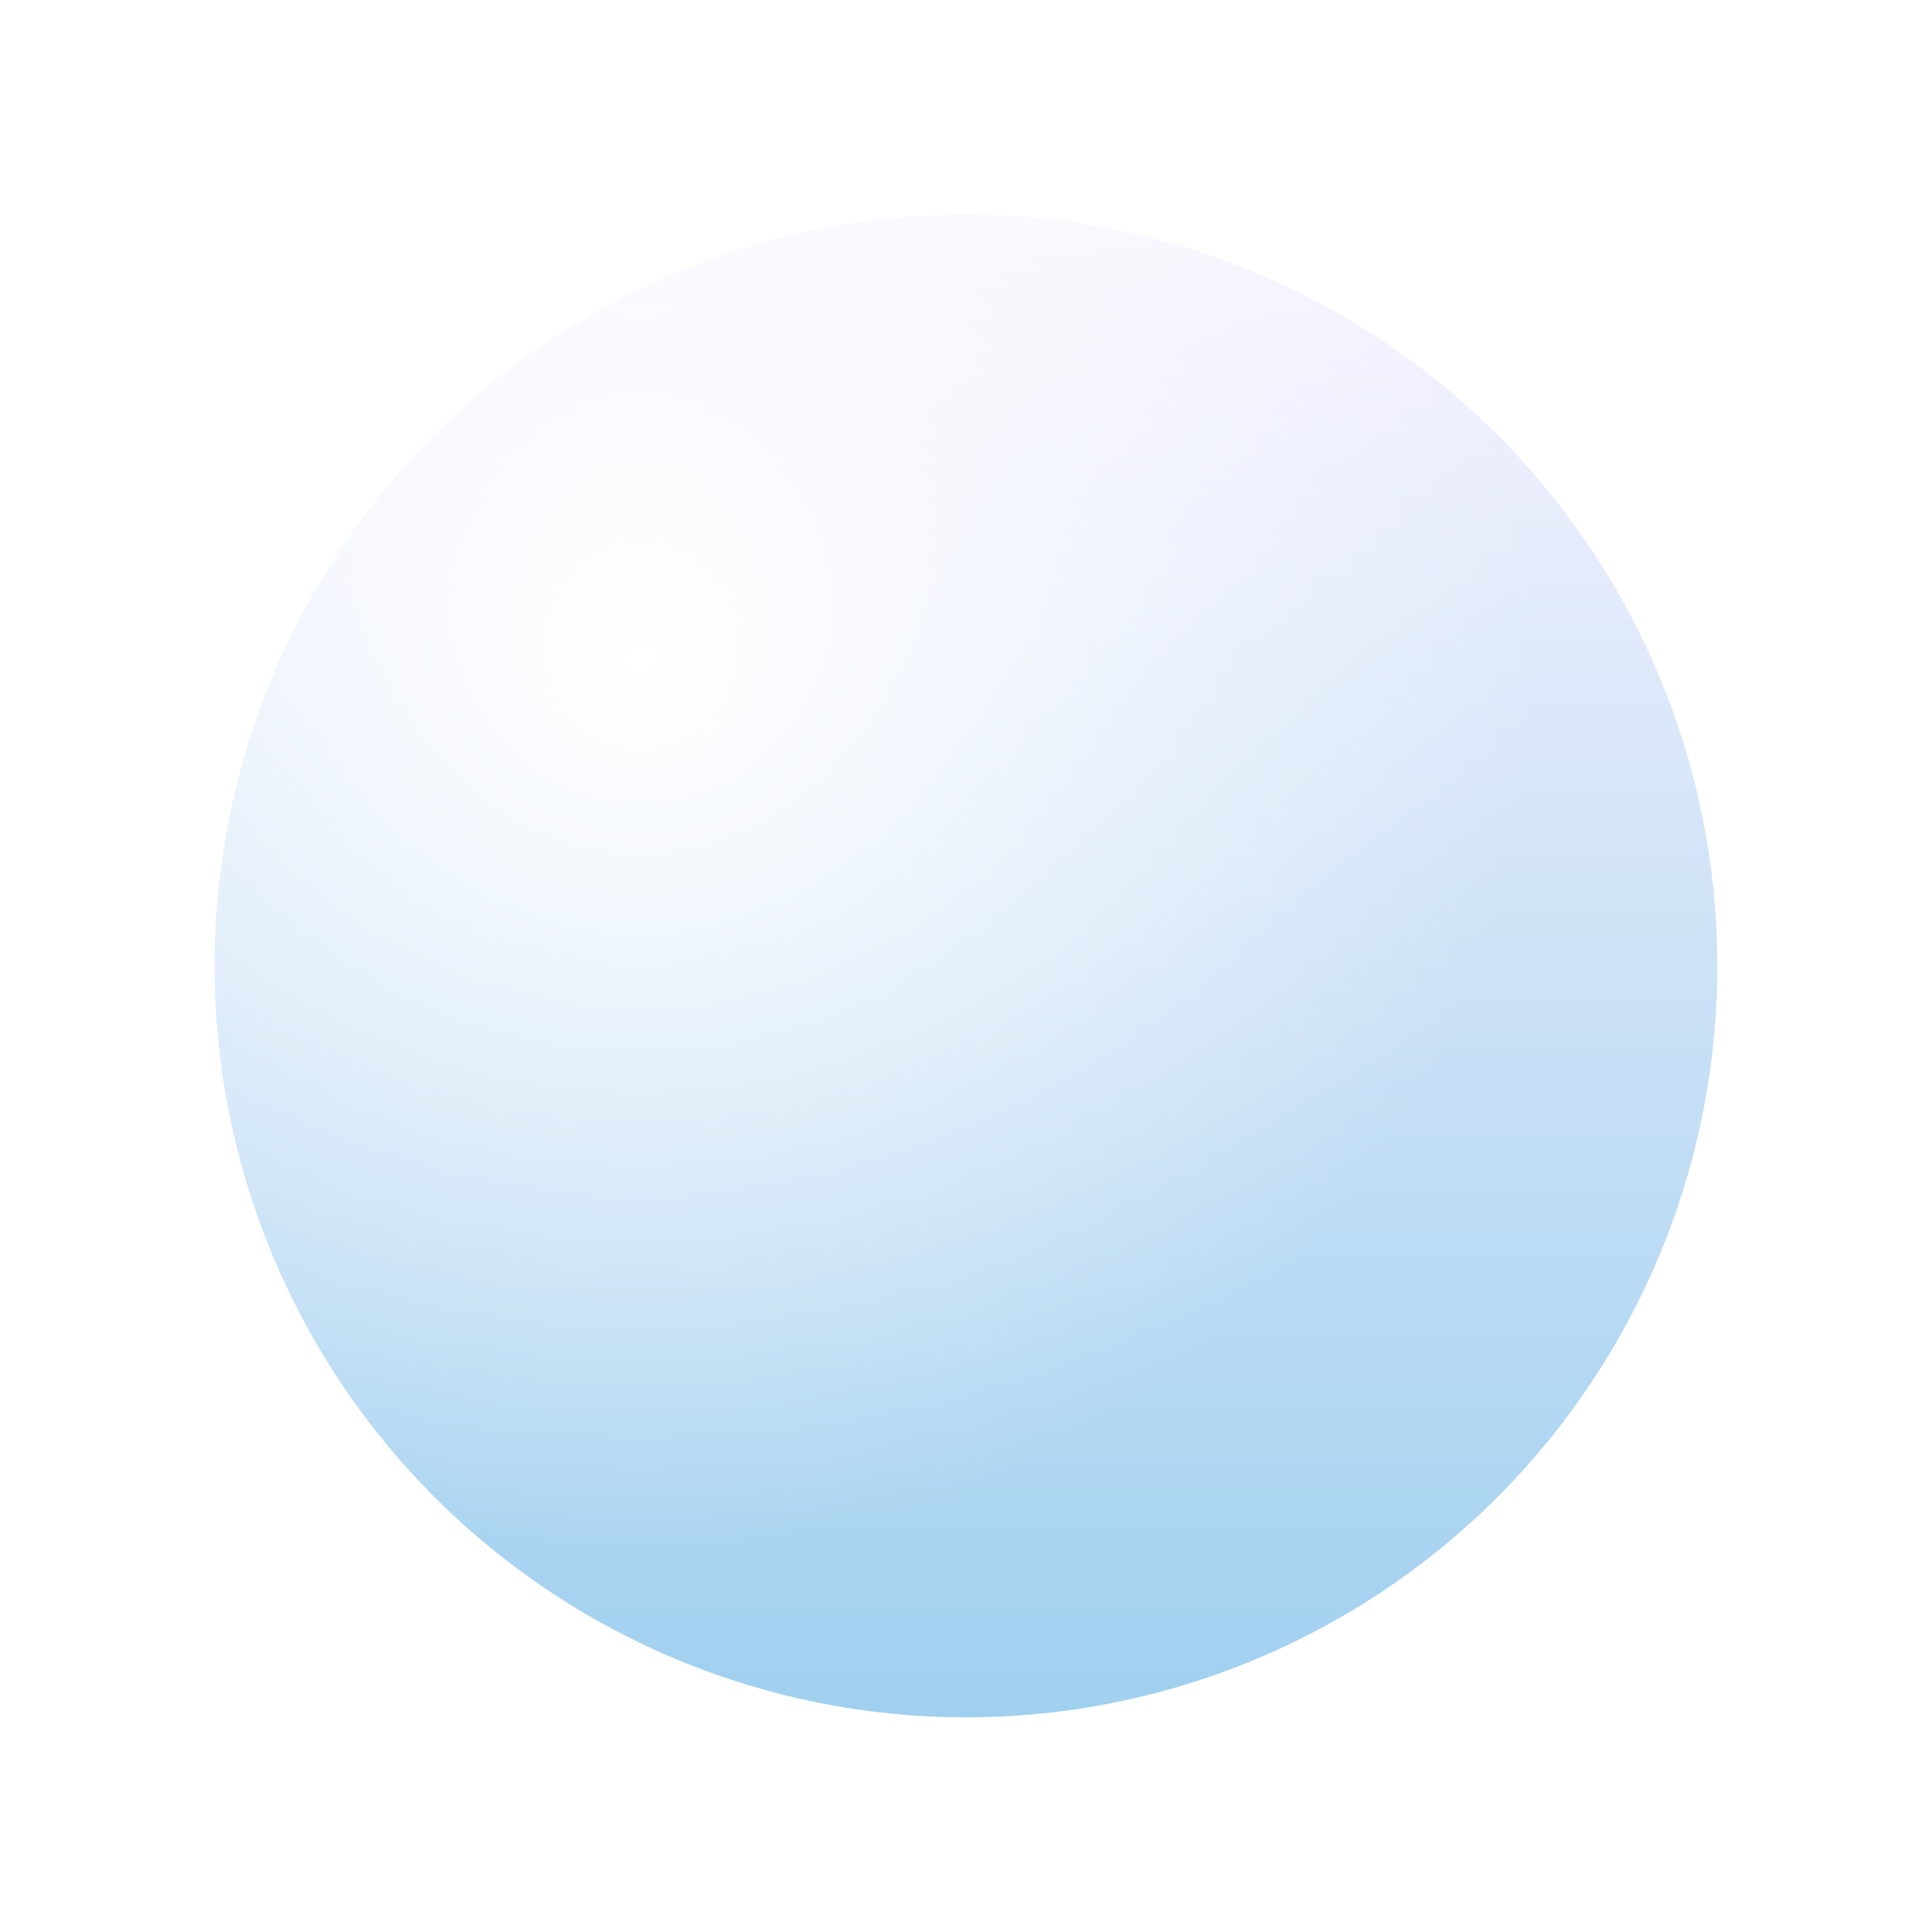 <svg width="36" height="36" viewBox="0 0 36 36" fill="none" xmlns="http://www.w3.org/2000/svg">
<g opacity="0.7" filter="url(#filter0_f_101_160)">
<circle cx="14" cy="14" r="14" transform="matrix(-1 0 0 1 32 4)" fill="url(#paint0_linear_101_160)"/>
<circle cx="14" cy="14" r="14" transform="matrix(-1 0 0 1 32 4)" fill="url(#paint1_radial_101_160)"/>
</g>
<defs>
<filter id="filter0_f_101_160" x="0" y="0" width="36" height="36" filterUnits="userSpaceOnUse" color-interpolation-filters="sRGB">
<feFlood flood-opacity="0" result="BackgroundImageFix"/>
<feBlend mode="normal" in="SourceGraphic" in2="BackgroundImageFix" result="shape"/>
<feGaussianBlur stdDeviation="2" result="effect1_foregroundBlur_101_160"/>
</filter>
<linearGradient id="paint0_linear_101_160" x1="14" y1="0" x2="14" y2="28" gradientUnits="userSpaceOnUse">
<stop stop-color="#F7EFFF"/>
<stop offset="1" stop-color="#77BCE8"/>
</linearGradient>
<radialGradient id="paint1_radial_101_160" cx="0" cy="0" r="1" gradientUnits="userSpaceOnUse" gradientTransform="translate(20.029 8.277) rotate(121.931) scale(16.616)">
<stop stop-color="white"/>
<stop offset="1" stop-color="white" stop-opacity="0"/>
</radialGradient>
</defs>
</svg>

